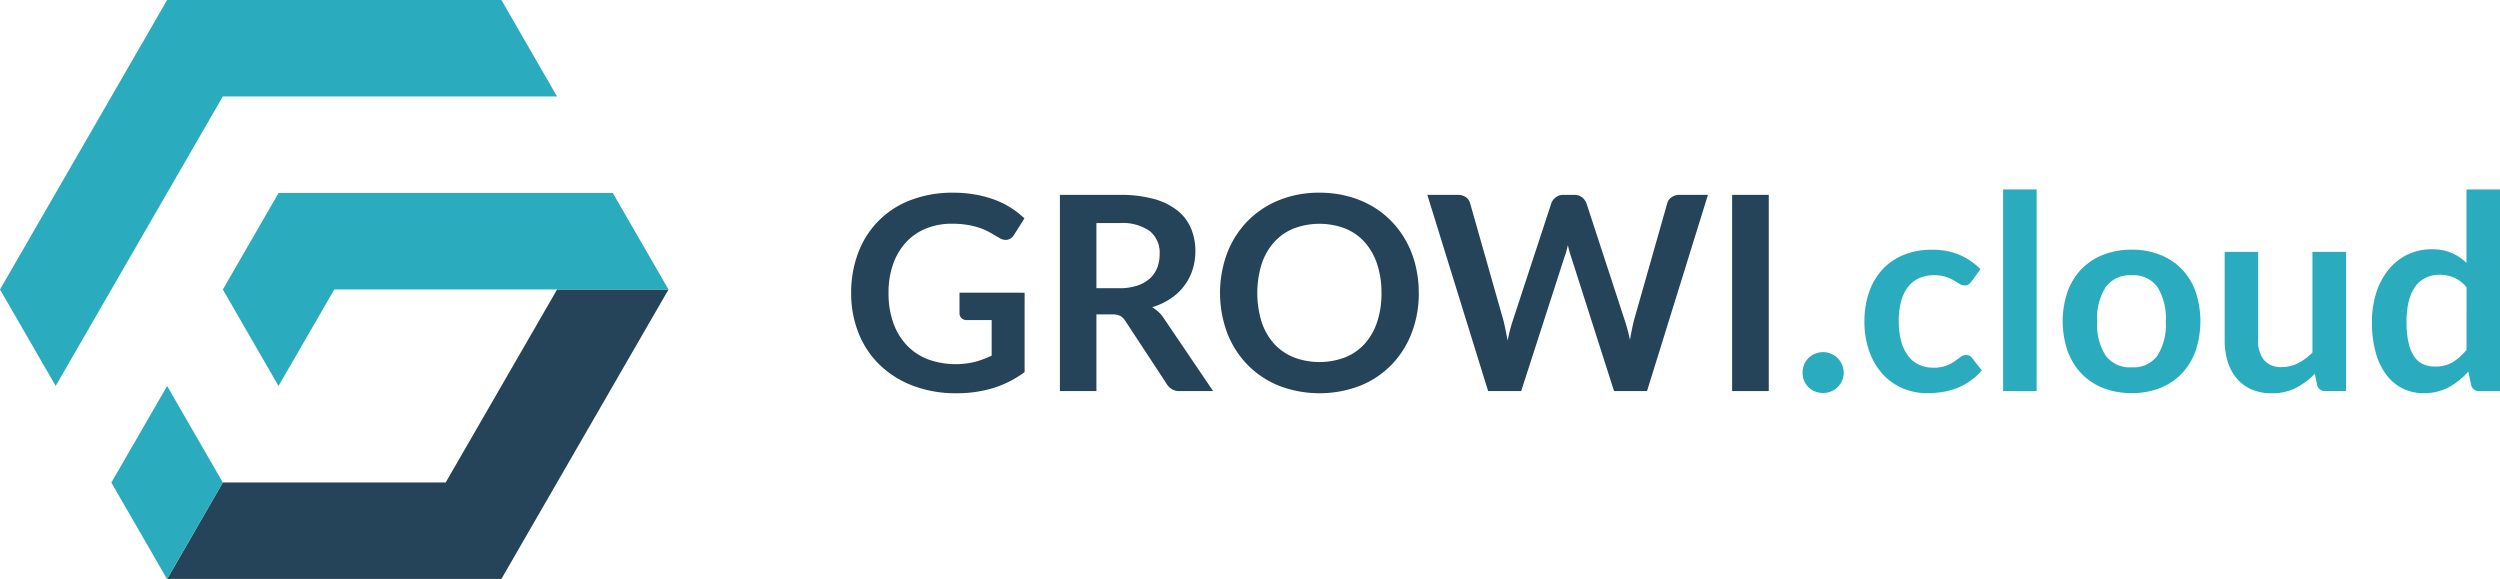 <svg id="グループ_10112" data-name="グループ 10112" xmlns="http://www.w3.org/2000/svg" xmlns:xlink="http://www.w3.org/1999/xlink" width="276.355" height="64" viewBox="0 0 276.355 64">
  <defs>
    <clipPath id="clip-path">
      <rect id="長方形_3238" data-name="長方形 3238" width="276.356" height="64" fill="none"/>
    </clipPath>
  </defs>
  <g id="グループ_10111" data-name="グループ 10111">
    <g id="グループ_10110" data-name="グループ 10110" clip-path="url(#clip-path)">
      <path id="パス_47461" data-name="パス 47461" d="M199.258,41.191a2.329,2.329,0,0,1,.172-.885,2.158,2.158,0,0,1,.473-.719,2.292,2.292,0,0,1,1.62-.661,2.2,2.2,0,0,1,.892.18,2.36,2.36,0,0,1,.72.481,2.179,2.179,0,0,1,.488.719,2.236,2.236,0,0,1-1.208,2.962,2.288,2.288,0,0,1-.892.173,2.346,2.346,0,0,1-.9-.173,2.14,2.14,0,0,1-.72-.472,2.19,2.19,0,0,1-.473-.712,2.314,2.314,0,0,1-.172-.893" fill="#2bacbe"/>
      <path id="パス_47462" data-name="パス 47462" d="M217.948,31.1a1.916,1.916,0,0,1-.322.33.748.748,0,0,1-.458.12,1.014,1.014,0,0,1-.556-.173c-.18-.115-.394-.245-.644-.389a4.731,4.731,0,0,0-.893-.391,4.133,4.133,0,0,0-1.282-.172,3.9,3.9,0,0,0-1.71.353,3.231,3.231,0,0,0-1.223,1.011,4.555,4.555,0,0,0-.727,1.6,8.533,8.533,0,0,0-.241,2.123,8.326,8.326,0,0,0,.263,2.19,4.68,4.68,0,0,0,.758,1.612,3.247,3.247,0,0,0,1.2.99,3.626,3.626,0,0,0,1.59.338,3.922,3.922,0,0,0,1.433-.218,4.418,4.418,0,0,0,.922-.48c.25-.175.467-.334.653-.48a.988.988,0,0,1,.623-.217.752.752,0,0,1,.675.345l1.065,1.35a6.673,6.673,0,0,1-1.336,1.207,7.163,7.163,0,0,1-1.492.78,7.669,7.669,0,0,1-1.59.413,11.336,11.336,0,0,1-1.627.119,6.818,6.818,0,0,1-2.685-.532,6.321,6.321,0,0,1-2.206-1.553,7.407,7.407,0,0,1-1.492-2.5,9.646,9.646,0,0,1-.548-3.367,9.78,9.78,0,0,1,.488-3.142,7.109,7.109,0,0,1,1.432-2.5,6.588,6.588,0,0,1,2.341-1.659,8.077,8.077,0,0,1,3.209-.6,7.626,7.626,0,0,1,3.024.555,7.408,7.408,0,0,1,2.332,1.589Z" fill="#2bacbe"/>
      <rect id="長方形_3236" data-name="長方形 3236" width="3.705" height="22.29" transform="translate(221.428 20.941)" fill="#2bacbe"/>
      <path id="パス_47463" data-name="パス 47463" d="M235.647,27.6a8.385,8.385,0,0,1,3.112.555,6.81,6.81,0,0,1,2.4,1.575,6.919,6.919,0,0,1,1.538,2.49,10.308,10.308,0,0,1,0,6.585,7.07,7.07,0,0,1-1.538,2.505,6.711,6.711,0,0,1-2.4,1.59,8.385,8.385,0,0,1-3.112.555,8.493,8.493,0,0,1-3.135-.555,6.708,6.708,0,0,1-2.408-1.59,7.157,7.157,0,0,1-1.545-2.505,10.182,10.182,0,0,1,0-6.585,7,7,0,0,1,1.545-2.49,6.807,6.807,0,0,1,2.408-1.575,8.493,8.493,0,0,1,3.135-.555m0,13a3.258,3.258,0,0,0,2.842-1.29,6.468,6.468,0,0,0,.923-3.78,6.544,6.544,0,0,0-.923-3.8,3.243,3.243,0,0,0-2.842-1.3,3.309,3.309,0,0,0-2.888,1.313,6.465,6.465,0,0,0-.937,3.787,6.39,6.39,0,0,0,.937,3.772,3.324,3.324,0,0,0,2.888,1.3" fill="#2bacbe"/>
      <path id="パス_47464" data-name="パス 47464" d="M259.332,27.841v15.39h-2.265a.87.87,0,0,1-.929-.675l-.256-1.23a8.236,8.236,0,0,1-2.084,1.552,5.755,5.755,0,0,1-2.686.594,5.462,5.462,0,0,1-2.227-.429,4.454,4.454,0,0,1-1.628-1.207,5.292,5.292,0,0,1-1-1.852,7.81,7.81,0,0,1-.337-2.364V27.841h3.7V37.62a3.285,3.285,0,0,0,.653,2.183,2.415,2.415,0,0,0,1.957.773,3.922,3.922,0,0,0,1.8-.427,6.314,6.314,0,0,0,1.59-1.177V27.841Z" fill="#2bacbe"/>
      <path id="パス_47465" data-name="パス 47465" d="M276.356,20.941v22.29h-2.264a.872.872,0,0,1-.93-.675l-.316-1.485A7.762,7.762,0,0,1,270.71,42.8a5.78,5.78,0,0,1-2.813.66,5.012,5.012,0,0,1-4.117-2.047,7.282,7.282,0,0,1-1.171-2.468,12.5,12.5,0,0,1-.412-3.36,10.491,10.491,0,0,1,.465-3.18A7.719,7.719,0,0,1,264,29.851a6.228,6.228,0,0,1,2.085-1.687,6,6,0,0,1,2.729-.608,5.42,5.42,0,0,1,2.2.405,5.641,5.641,0,0,1,1.636,1.095V20.941Zm-3.7,10.83a3.66,3.66,0,0,0-1.372-1.08,4.054,4.054,0,0,0-1.6-.316,3.541,3.541,0,0,0-1.515.316,3.05,3.05,0,0,0-1.155.952,4.6,4.6,0,0,0-.735,1.62,9.256,9.256,0,0,0-.255,2.318,10.294,10.294,0,0,0,.217,2.288,4.493,4.493,0,0,0,.623,1.53,2.364,2.364,0,0,0,.99.854,3.15,3.15,0,0,0,1.305.263,3.792,3.792,0,0,0,1.965-.48,5.837,5.837,0,0,0,1.53-1.365Z" fill="#2bacbe"/>
      <path id="パス_47466" data-name="パス 47466" d="M113.263,32.356v8.775a11.489,11.489,0,0,1-3.518,1.778,13.786,13.786,0,0,1-4,.562,13.334,13.334,0,0,1-4.807-.825,10.76,10.76,0,0,1-3.676-2.295,10.053,10.053,0,0,1-2.347-3.51,11.77,11.77,0,0,1-.825-4.455,12.251,12.251,0,0,1,.795-4.485,9.88,9.88,0,0,1,5.805-5.79,12.836,12.836,0,0,1,4.68-.81,13.717,13.717,0,0,1,2.468.21,12.492,12.492,0,0,1,2.13.577,9.307,9.307,0,0,1,1.792.893,10.772,10.772,0,0,1,1.485,1.155l-1.155,1.83a1.107,1.107,0,0,1-.705.533,1.261,1.261,0,0,1-.945-.218l-.99-.57a6.358,6.358,0,0,0-1.1-.5,9,9,0,0,0-1.364-.345,10.065,10.065,0,0,0-1.748-.135,7.481,7.481,0,0,0-2.9.54,6.143,6.143,0,0,0-2.213,1.545,6.964,6.964,0,0,0-1.41,2.415,9.464,9.464,0,0,0-.495,3.15,9.645,9.645,0,0,0,.533,3.323,6.98,6.98,0,0,0,1.5,2.474,6.365,6.365,0,0,0,2.332,1.545,9.039,9.039,0,0,0,5.19.278,10.546,10.546,0,0,0,1.845-.69v-3.93h-2.73a.82.82,0,0,1-.607-.217.726.726,0,0,1-.218-.533v-2.28Z" fill="#254459"/>
      <path id="パス_47467" data-name="パス 47467" d="M134.1,43.231h-3.645a1.6,1.6,0,0,1-1.5-.809l-4.56-6.946a1.6,1.6,0,0,0-.563-.554,1.958,1.958,0,0,0-.907-.165H121.2v8.474h-4.035V21.541h6.615a13.747,13.747,0,0,1,3.787.458,7.229,7.229,0,0,1,2.6,1.282,5.02,5.02,0,0,1,1.493,1.973,6.48,6.48,0,0,1,.48,2.527,6.55,6.55,0,0,1-.323,2.07,5.978,5.978,0,0,1-.93,1.77,6.268,6.268,0,0,1-1.5,1.395,7.521,7.521,0,0,1-2.032.946,3.9,3.9,0,0,1,.72.532,3.781,3.781,0,0,1,.6.727Zm-10.38-11.37a6.242,6.242,0,0,0,1.987-.285,3.841,3.841,0,0,0,1.395-.787,3.166,3.166,0,0,0,.818-1.193,4.119,4.119,0,0,0,.27-1.515,3.077,3.077,0,0,0-1.088-2.534,5.194,5.194,0,0,0-3.322-.886H121.2v7.2Z" fill="#254459"/>
      <path id="パス_47468" data-name="パス 47468" d="M156.838,32.386a12.118,12.118,0,0,1-.788,4.417,10.366,10.366,0,0,1-2.227,3.518,10.12,10.12,0,0,1-3.465,2.317,12.531,12.531,0,0,1-8.985,0,10.2,10.2,0,0,1-3.473-2.317,10.417,10.417,0,0,1-2.242-3.518,12.671,12.671,0,0,1,0-8.835A10.427,10.427,0,0,1,137.9,24.45a10.216,10.216,0,0,1,3.473-2.317,11.689,11.689,0,0,1,4.485-.832,12.173,12.173,0,0,1,3.1.382,10.9,10.9,0,0,1,2.67,1.08,9.873,9.873,0,0,1,2.183,1.695,10.279,10.279,0,0,1,1.642,2.228,10.916,10.916,0,0,1,1.027,2.67,12.7,12.7,0,0,1,.353,3.03m-4.125,0a9.958,9.958,0,0,0-.48-3.2,6.871,6.871,0,0,0-1.365-2.407,5.835,5.835,0,0,0-2.153-1.515,8.036,8.036,0,0,0-5.714,0,5.9,5.9,0,0,0-2.161,1.515,6.806,6.806,0,0,0-1.372,2.407,10.923,10.923,0,0,0,0,6.405,6.735,6.735,0,0,0,1.372,2.4A5.947,5.947,0,0,0,143,39.495a8.022,8.022,0,0,0,5.714,0,5.883,5.883,0,0,0,2.153-1.506,6.8,6.8,0,0,0,1.365-2.4,9.956,9.956,0,0,0,.48-3.2" fill="#254459"/>
      <path id="パス_47469" data-name="パス 47469" d="M188.8,21.541l-6.735,21.69h-3.645l-4.74-14.82a10.088,10.088,0,0,1-.36-1.319c-.06.25-.121.484-.18.705s-.125.425-.2.614l-4.785,14.82H164.5l-6.72-21.69h3.375a1.486,1.486,0,0,1,.877.248,1.2,1.2,0,0,1,.473.667l3.69,12.976q.12.48.232,1.042t.233,1.177c.08-.42.166-.814.263-1.184s.2-.715.307-1.035l4.26-12.976a1.43,1.43,0,0,1,.472-.63,1.334,1.334,0,0,1,.862-.285h1.186a1.359,1.359,0,0,1,.855.256,1.564,1.564,0,0,1,.5.659l4.245,12.976a18.764,18.764,0,0,1,.57,2.144q.2-1.185.435-2.144l3.69-12.976a1.12,1.12,0,0,1,.457-.644,1.445,1.445,0,0,1,.878-.271Z" fill="#254459"/>
      <rect id="長方形_3237" data-name="長方形 3237" width="4.05" height="21.69" transform="translate(191.473 21.541)" fill="#254459"/>
    </g>
  </g>
  <path id="パス_47470" data-name="パス 47470" d="M61.582,32,49.266,53.334H24.633L18.476,64H55.424L73.9,32Z" fill="#254459"/>
  <path id="パス_47471" data-name="パス 47471" d="M24.633,32l6.158-10.665h36.95L73.9,32H36.953L30.8,42.641h-.029l-3.063-5.307Z" fill="#2bacbe"/>
  <path id="パス_47472" data-name="パス 47472" d="M18.471,0,0,32,6.155,42.662l18.475-32H61.578L55.424,0Z" fill="#2bacbe"/>
  <path id="パス_47473" data-name="パス 47473" d="M12.307,53.346l3.082,5.336,3.062,5.307h.029l6.153-10.654L18.475,42.668Z" fill="#2bacbe"/>
</svg>
